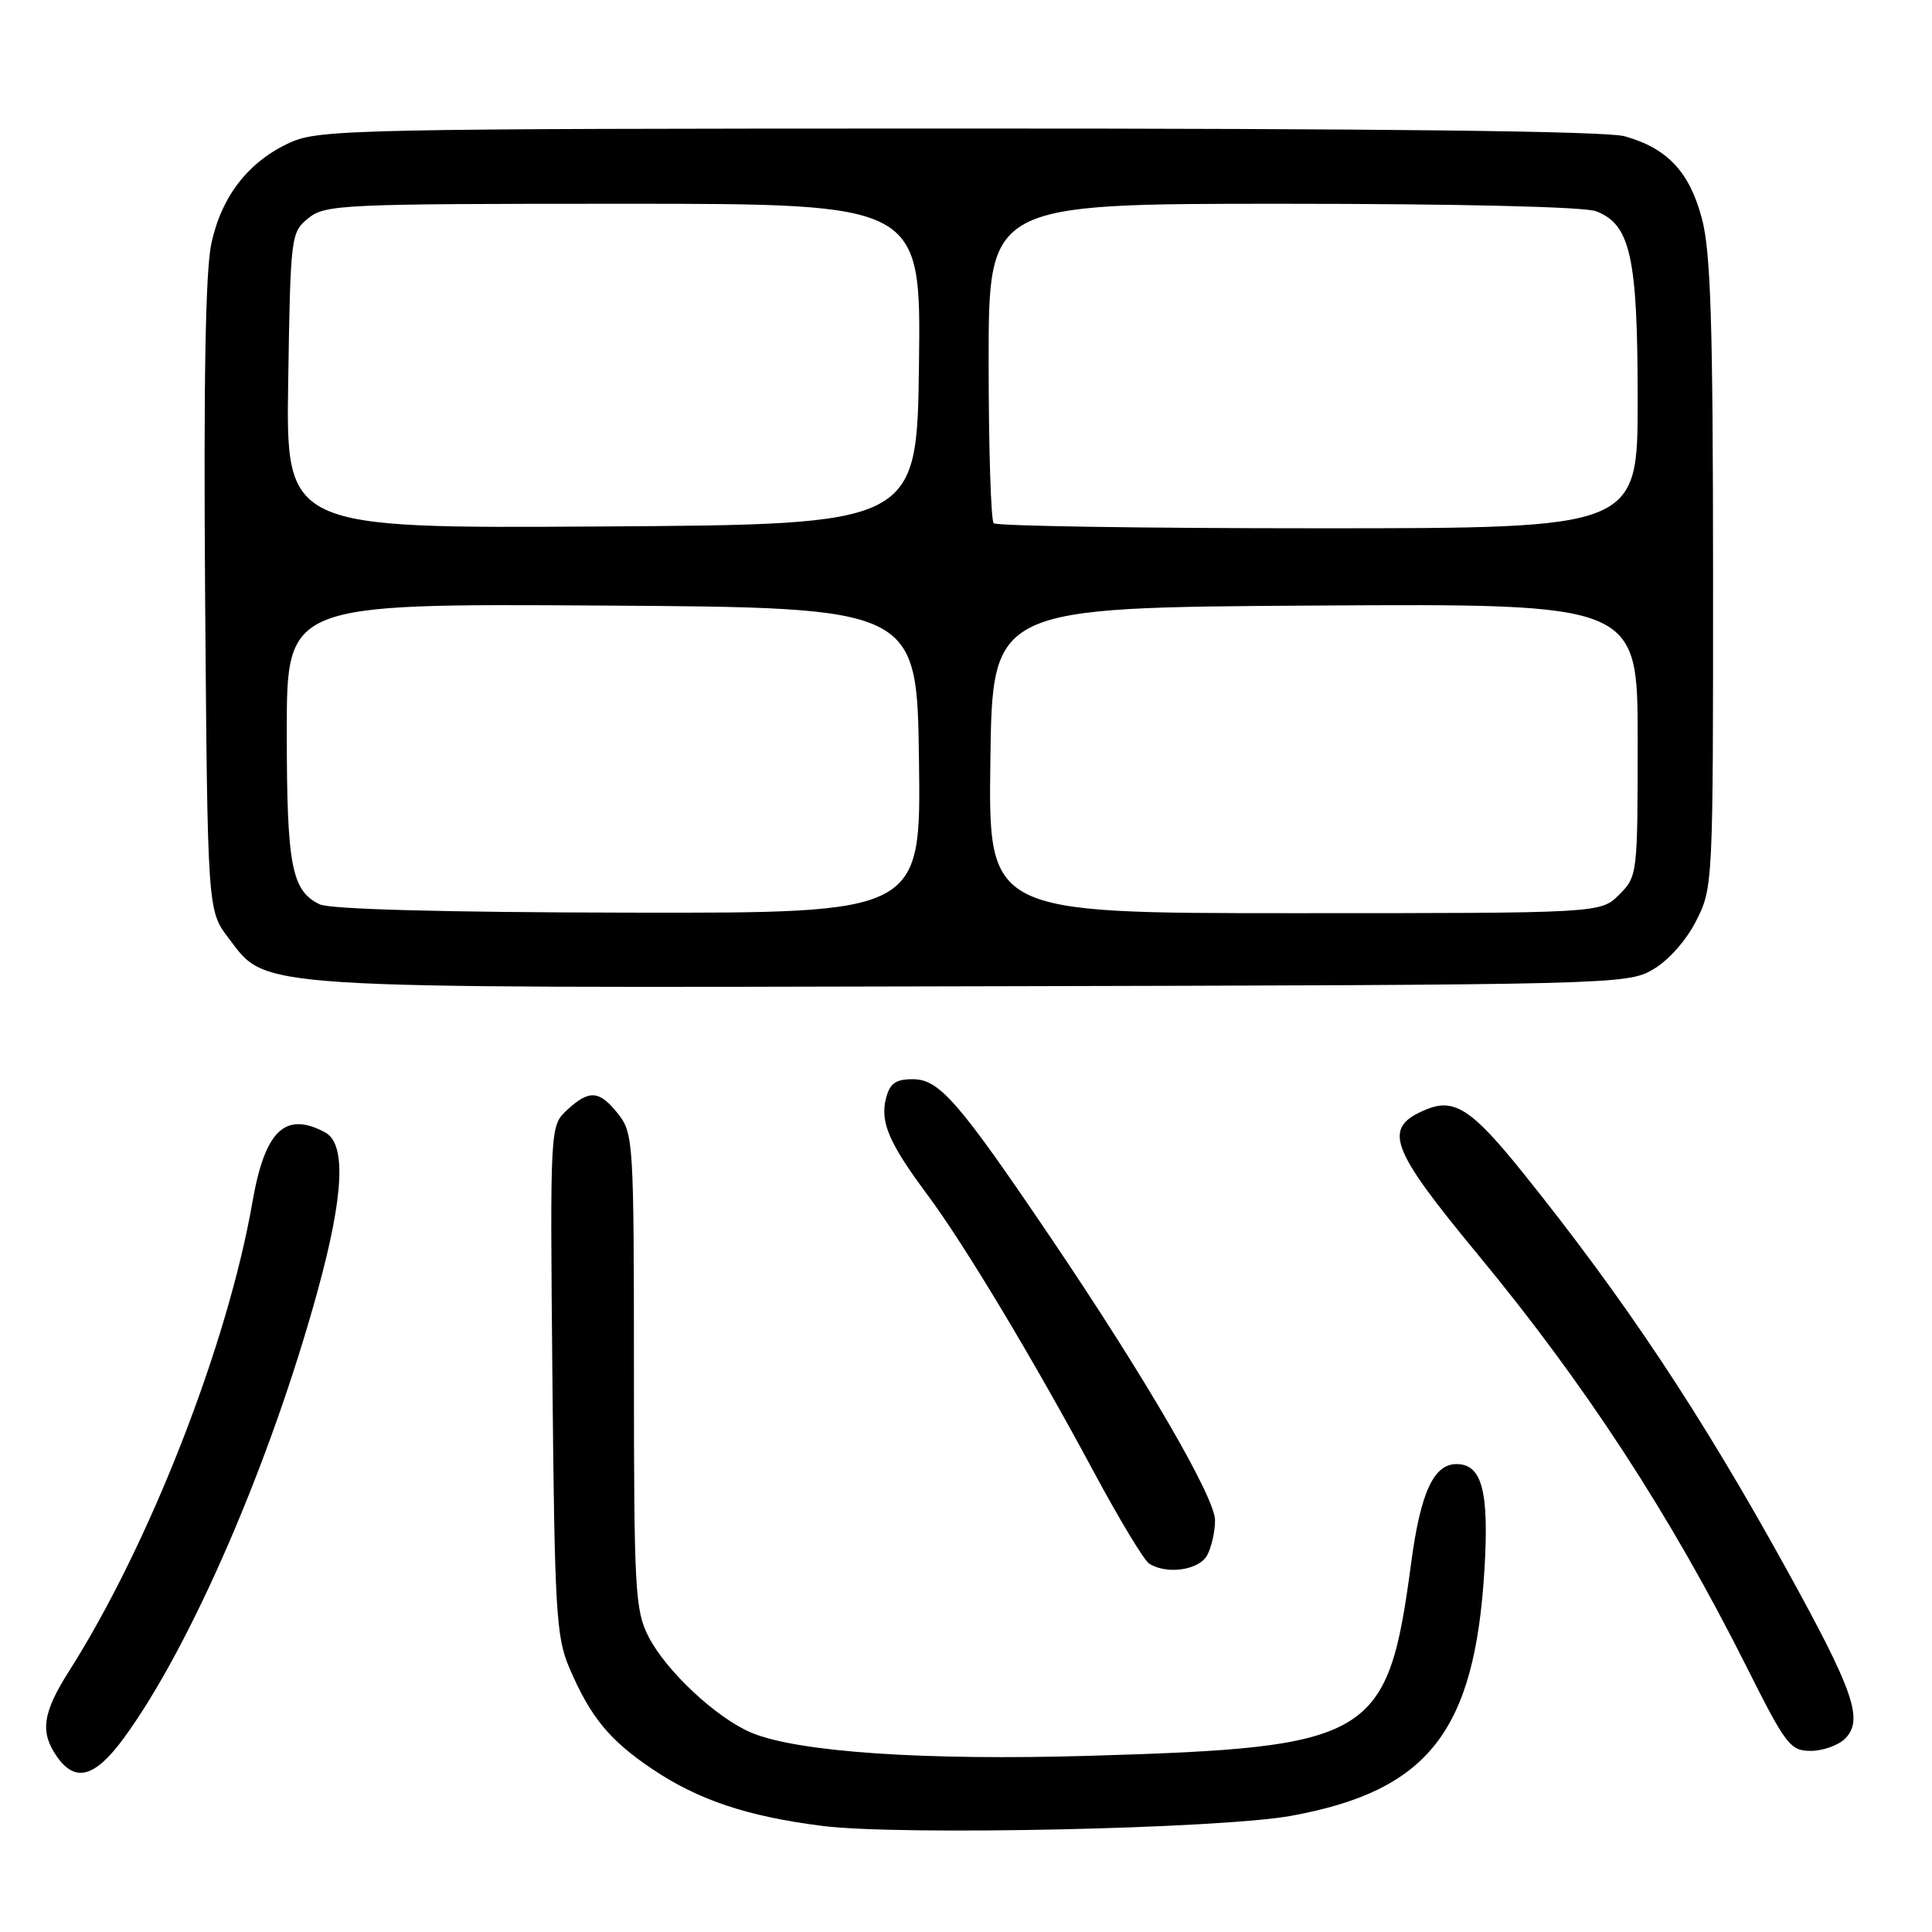 <?xml version="1.0" encoding="UTF-8" standalone="no"?>
<!DOCTYPE svg PUBLIC "-//W3C//DTD SVG 1.1//EN" "http://www.w3.org/Graphics/SVG/1.1/DTD/svg11.dtd" >
<svg xmlns="http://www.w3.org/2000/svg" xmlns:xlink="http://www.w3.org/1999/xlink" version="1.1" viewBox="0 0 256 256">
 <g >
 <path fill="currentColor"
d=" M 171.06 240.61 C 189.25 237.30 195.42 229.43 196.70 207.94 C 197.32 197.57 196.37 194.00 192.99 194.00 C 189.97 194.00 188.24 197.76 187.00 207.00 C 183.88 230.39 181.97 231.54 144.50 232.65 C 122.45 233.30 105.72 232.16 99.58 229.60 C 94.96 227.67 88.25 221.40 85.93 216.86 C 84.15 213.36 84.00 210.71 84.00 181.67 C 84.00 151.42 83.92 150.17 81.93 147.63 C 79.42 144.45 78.08 144.35 75.13 147.09 C 72.88 149.19 72.88 149.19 73.20 182.84 C 73.49 213.43 73.69 216.91 75.44 221.00 C 78.24 227.53 80.76 230.60 86.45 234.42 C 92.57 238.53 99.08 240.70 109.02 241.95 C 119.25 243.24 161.65 242.32 171.06 240.61 Z  M 16.45 230.25 C 25.30 218.13 35.88 193.69 42.10 171.00 C 45.57 158.35 45.89 151.54 43.07 150.04 C 37.78 147.21 35.09 149.80 33.44 159.33 C 30.16 178.17 19.78 204.72 9.14 221.45 C 5.63 226.98 5.27 229.52 7.56 232.78 C 9.99 236.25 12.61 235.51 16.45 230.25 Z  M 244.48 230.38 C 246.96 227.89 245.68 224.17 236.76 208.00 C 225.33 187.28 215.30 172.19 201.68 155.25 C 195.03 146.99 192.69 145.47 188.98 147.01 C 183.14 149.43 184.04 151.97 195.84 166.25 C 210.13 183.54 221.34 200.75 231.47 220.94 C 236.63 231.23 237.22 232.00 239.94 232.00 C 241.54 232.00 243.59 231.27 244.48 230.38 Z  M 159.96 206.07 C 160.53 205.00 161.00 202.93 161.00 201.46 C 161.00 198.42 151.81 182.61 139.23 164.00 C 127.00 145.92 124.46 143.00 120.95 143.00 C 118.66 143.00 117.90 143.55 117.39 145.57 C 116.61 148.70 117.80 151.47 122.87 158.29 C 127.75 164.84 136.90 180.08 144.89 194.95 C 148.27 201.25 151.59 206.76 152.27 207.19 C 154.62 208.68 158.90 208.05 159.96 206.07 Z  M 219.00 128.48 C 221.07 127.28 223.42 124.64 224.75 122.02 C 226.98 117.62 227.00 117.14 226.99 76.04 C 226.98 42.94 226.68 33.38 225.52 29.00 C 223.88 22.77 220.93 19.63 215.25 18.05 C 212.78 17.37 182.53 17.02 127.00 17.03 C 47.17 17.04 42.28 17.15 38.46 18.88 C 32.95 21.38 29.37 25.96 28.01 32.24 C 27.22 35.85 26.97 50.54 27.18 79.08 C 27.50 120.66 27.50 120.66 30.29 124.31 C 35.47 131.11 32.38 130.91 129.00 130.69 C 213.83 130.50 215.57 130.46 219.00 128.48 Z  M 42.36 119.83 C 38.63 118.02 38.00 114.74 38.00 96.94 C 38.00 79.98 38.00 79.98 79.75 80.24 C 121.50 80.50 121.50 80.50 121.77 100.75 C 122.04 121.00 122.04 121.00 83.27 120.93 C 58.75 120.89 43.71 120.48 42.36 119.83 Z  M 131.23 100.75 C 131.50 80.50 131.50 80.50 174.25 80.24 C 217.00 79.98 217.00 79.98 217.00 98.03 C 217.00 115.87 216.97 116.12 214.55 118.55 C 212.09 121.00 212.09 121.00 171.52 121.00 C 130.96 121.00 130.96 121.00 131.23 100.75 Z  M 38.19 50.42 C 38.49 31.20 38.55 30.78 40.86 28.91 C 43.10 27.10 45.33 27.00 82.63 27.00 C 122.04 27.00 122.04 27.00 121.77 48.25 C 121.50 69.50 121.50 69.50 79.69 69.76 C 37.88 70.02 37.88 70.02 38.19 50.42 Z  M 131.67 69.33 C 131.30 68.97 131.00 59.29 131.00 47.83 C 131.00 27.00 131.00 27.00 169.93 27.00 C 193.31 27.00 209.91 27.40 211.48 27.99 C 216.05 29.73 217.00 34.04 217.00 52.97 C 217.00 70.00 217.00 70.00 174.67 70.00 C 151.38 70.00 132.03 69.70 131.67 69.33 Z "/>
</g>
</svg>
